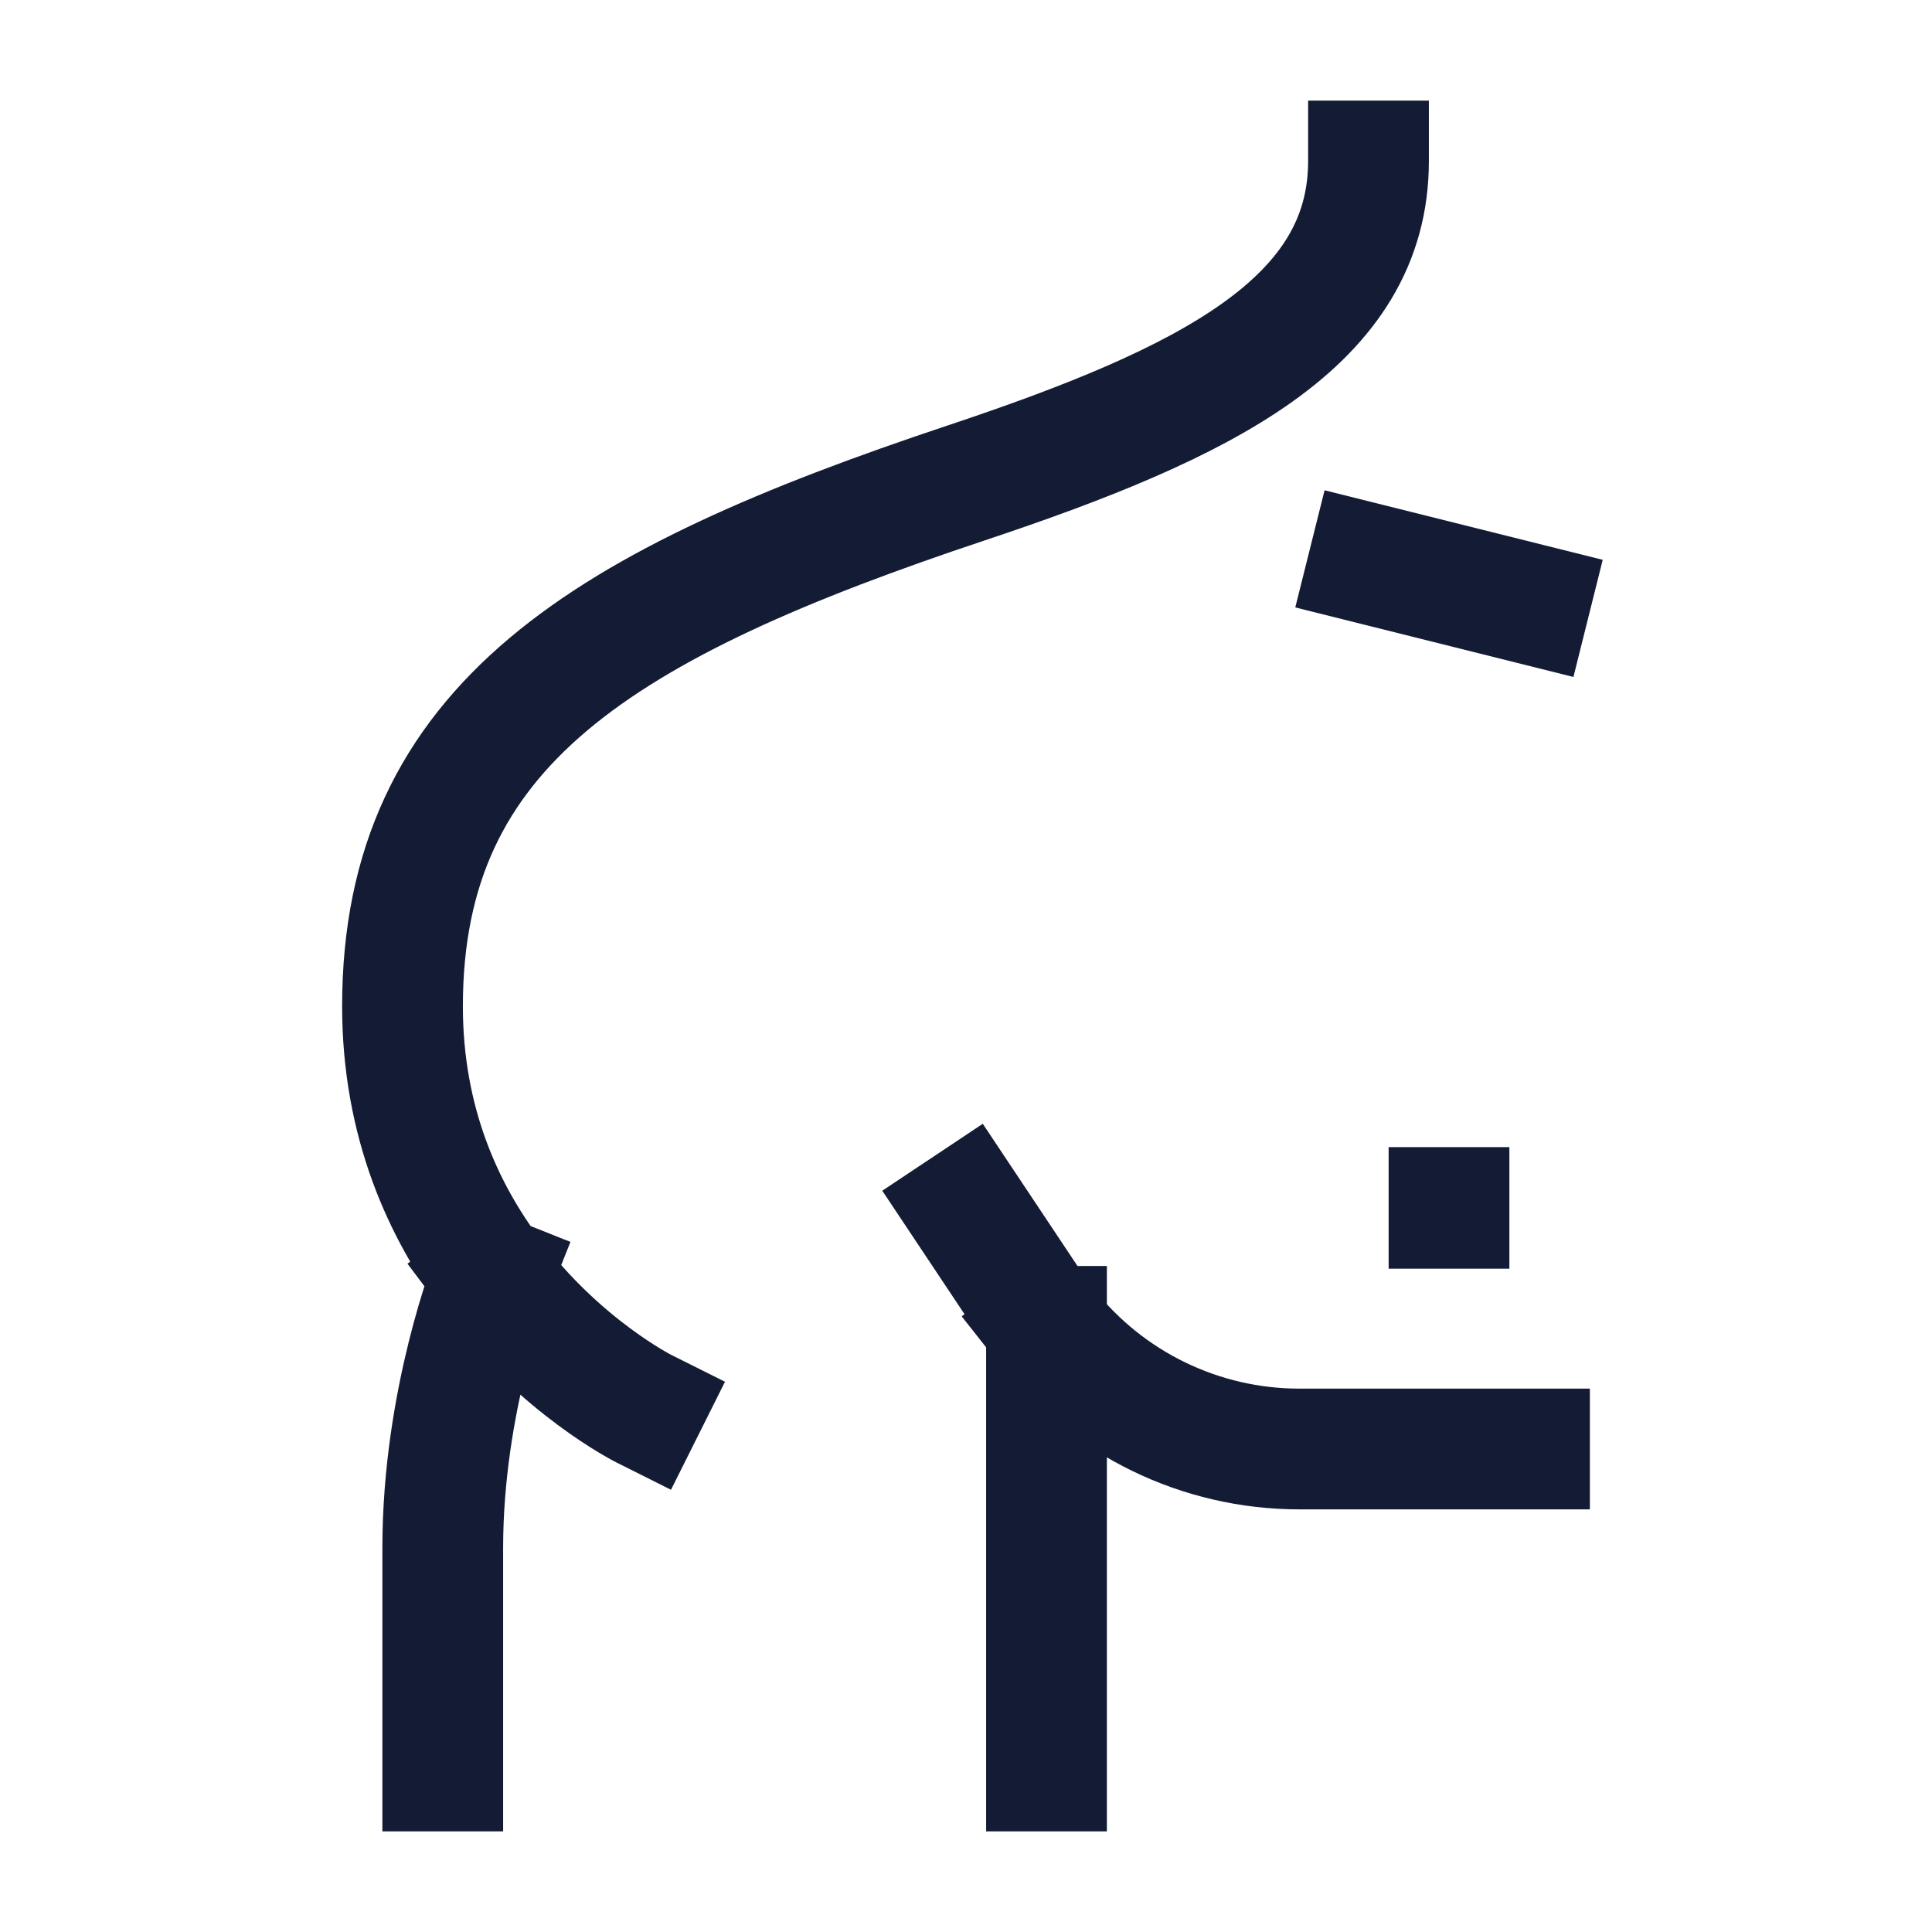 <svg width="24" height="24" viewBox="0 0 24 24" fill="none" xmlns="http://www.w3.org/2000/svg">
<path d="M17 7L19 7.5" stroke="#141B34" stroke-width="1.5" stroke-linecap="square"/>
<path d="M8 17.5C8 17.5 6.966 16.983 6.112 15.847M17 2C17 4 15 5 12 6C7.5 7.5 5 9 5 12.5C5 13.945 5.511 15.049 6.112 15.847M6.112 15.847C6.112 15.847 5.5 17.385 5.5 19.231V22" stroke="#141B34" stroke-width="1.5" stroke-linecap="square"/>
<path d="M18 15V15.01" stroke="#141B34" stroke-width="1.5" stroke-linecap="square"/>
<path d="M12 15L12.812 16.219C12.872 16.308 12.934 16.394 13 16.477M19 18H16.141C14.91 18 13.755 17.434 13 16.477M13 22V16.477" stroke="#141B34" stroke-width="1.5" stroke-linecap="square"/>
</svg>
